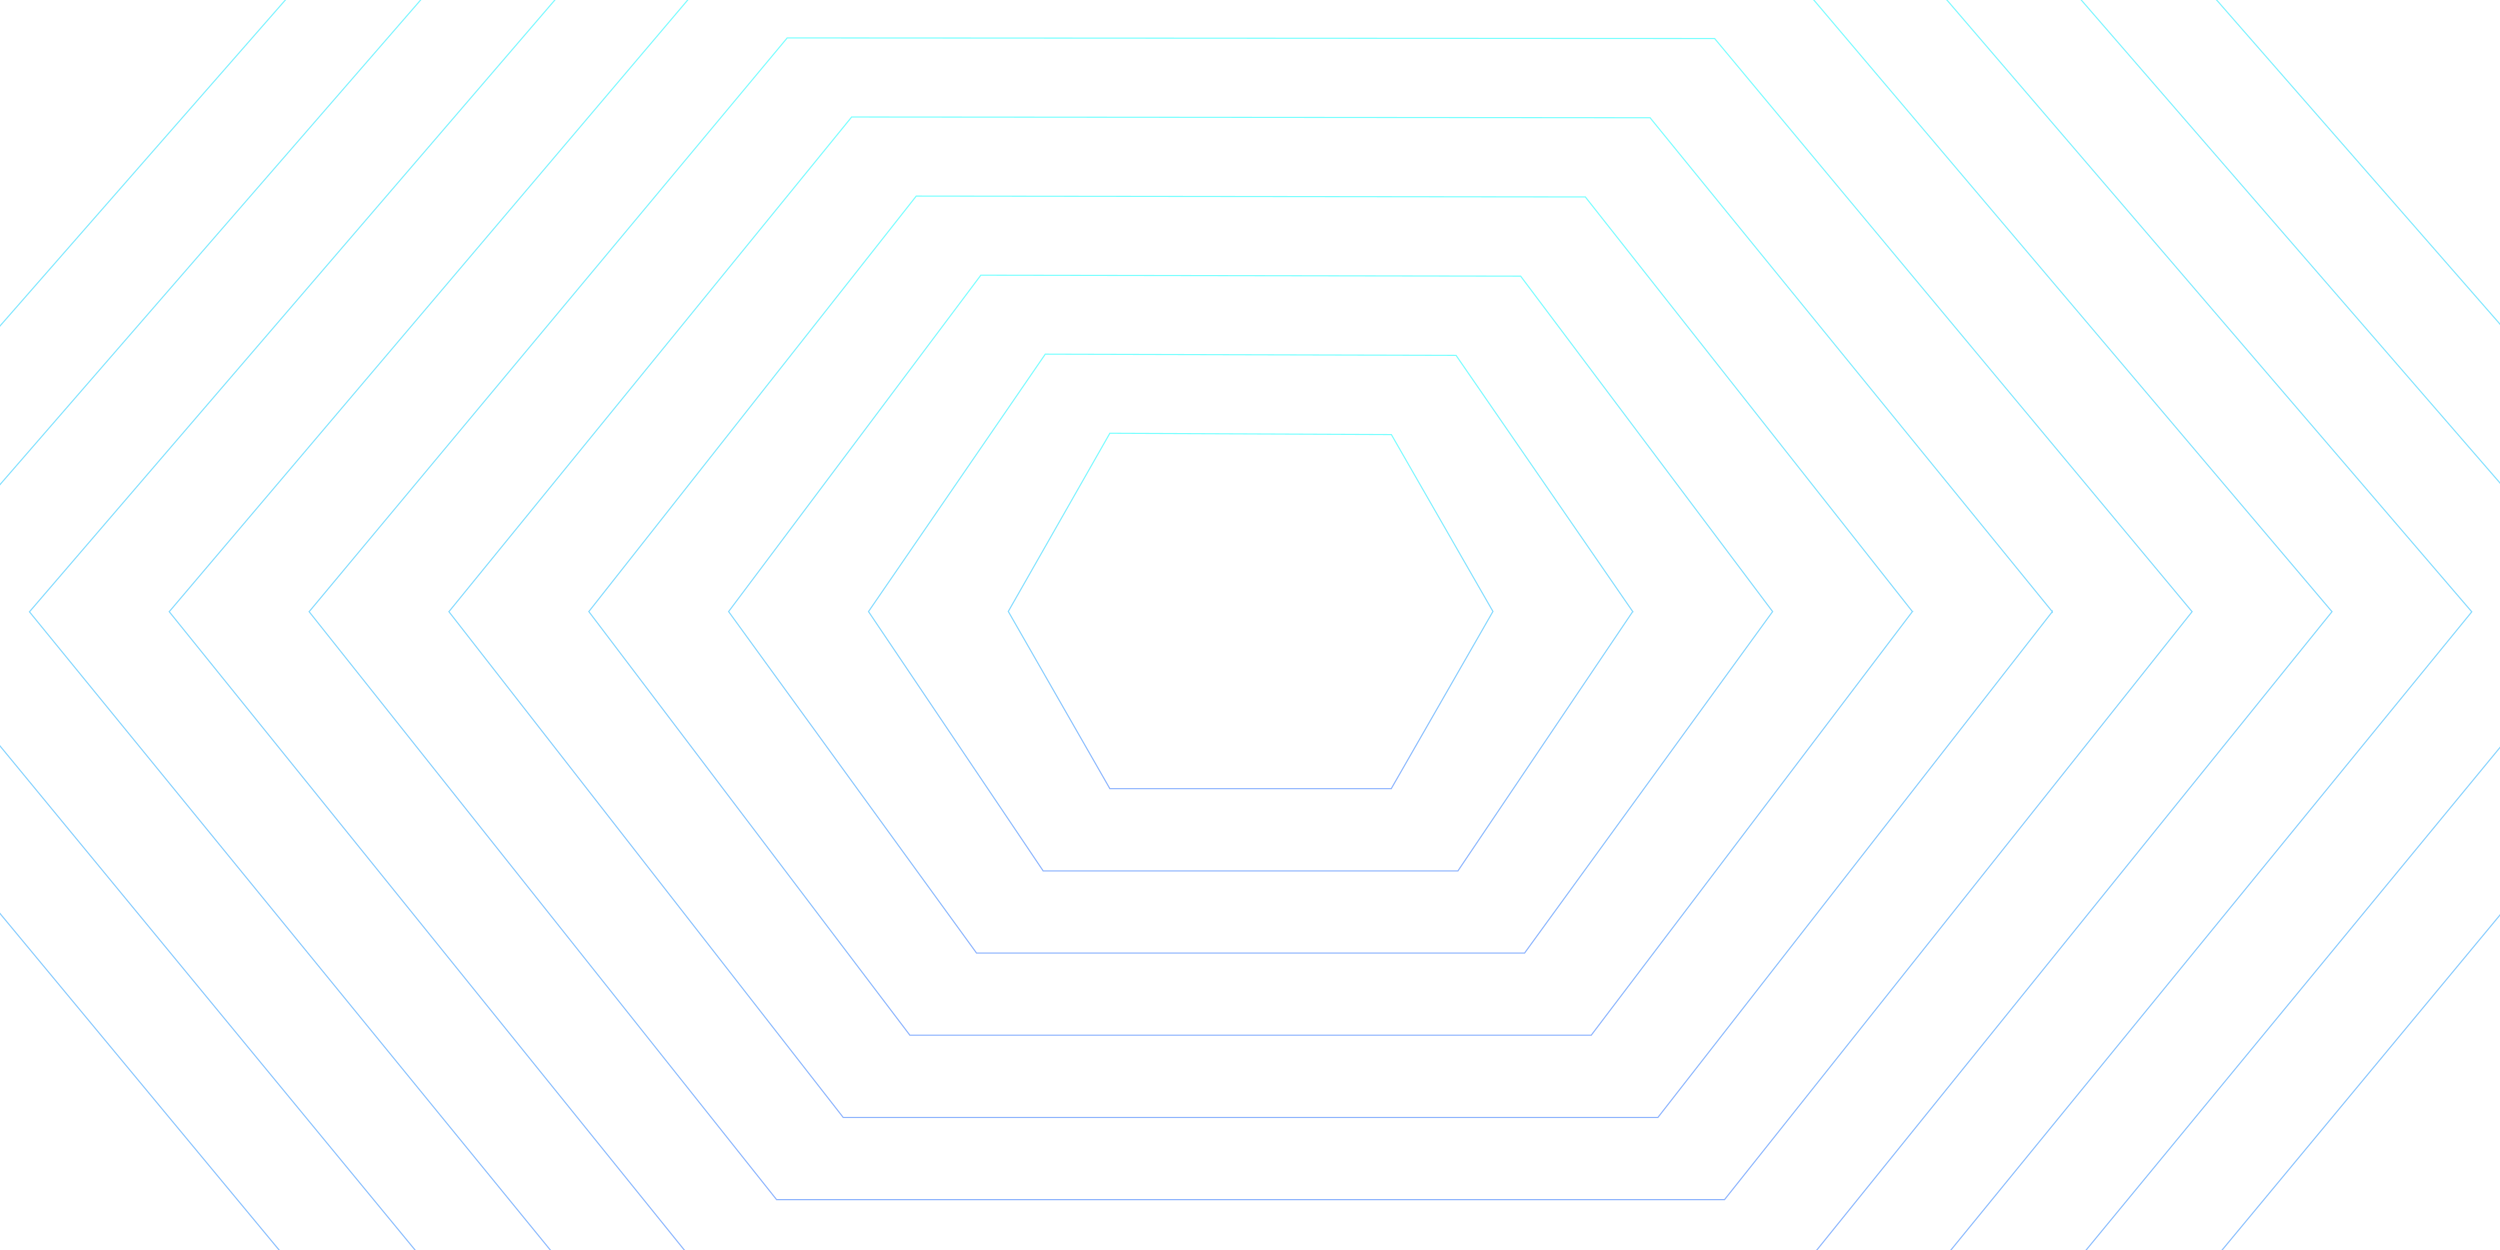 <svg width="2048" height="1024" fill="none" xmlns="http://www.w3.org/2000/svg">
    <g opacity=".5" filter="url(#a)" stroke-miterlimit="10">
        <path d="M1616.55-228H433.352L-205 501.201 417.751 1252H1631.25L2254 501.201 1616.55-228z" stroke="url(#b)"/>
        <path d="m2139.49 501.201-575.95-664.31-1077.284-.1-576.747 664.41 562.846 683.509H1576.64l562.85-683.509z" stroke="url(#c)"/>
        <path d="M2024.88 501.201 1510.64-98.217l-971.579-.2L24.119 501.2 526.96 1117.32h995.08l502.84-616.119z" stroke="url(#d)"/>
        <path d="M1910.37 501.102 1457.64-33.326l-865.675-.4-453.337 534.828 442.936 548.928h885.776l443.03-548.928z" stroke="url(#e)"/>
        <path d="M1795.76 501.102 1404.63 31.565l-759.761-.5-391.632 470.037 382.931 481.635h776.562l383.03-481.635z" stroke="url(#f)"/>
        <path d="M1681.25 501.101 1351.73 96.456l-654.057-.6-329.926 405.245 323.026 414.344h667.357l323.12-414.344z" stroke="url(#g)"/>
        <path d="m1566.64 501.001-267.92-339.654-548.142-.7-268.222 340.354 263.021 347.054h558.143l263.12-347.054z" stroke="url(#h)"/>
        <path d="m1452.13 501.001-206.41-274.762-442.238-.8-206.617 275.562 203.117 279.763h448.938l203.21-279.763z" stroke="url(#i)"/>
        <path d="M1337.53 501.001 1192.81 291.13l-336.524-1-144.812 210.871 143.112 212.472h339.724l143.22-212.472z" stroke="url(#j)"/>
        <path d="m1139.81 356.021-230.619-1.1-83.207 145.981 83.207 145.18h230.519l83.31-145.18-83.21-144.881z" stroke="url(#k)"/>
    </g>
    <defs>
        <linearGradient id="b" x1="1024.49" y1="-228.5" x2="1024.49" y2="1252.51" gradientUnits="userSpaceOnUse">
            <stop stop-color="#0FF"/>
            <stop offset="1" stop-color="#246DFC"/>
        </linearGradient>
        <linearGradient id="c" x1="1024.49" y1="-163.729" x2="1024.49" y2="1185.19" gradientUnits="userSpaceOnUse">
            <stop stop-color="#0FF"/>
            <stop offset="1" stop-color="#246DFC"/>
        </linearGradient>
        <linearGradient id="d" x1="1024.49" y1="-98.959" x2="1024.49" y2="1117.87" gradientUnits="userSpaceOnUse">
            <stop stop-color="#0FF"/>
            <stop offset="1" stop-color="#246DFC"/>
        </linearGradient>
        <linearGradient id="e" x1="1024.49" y1="-34.188" x2="1024.49" y2="1050.55" gradientUnits="userSpaceOnUse">
            <stop stop-color="#0FF"/>
            <stop offset="1" stop-color="#246DFC"/>
        </linearGradient>
        <linearGradient id="f" x1="1024.5" y1="30.583" x2="1024.5" y2="983.225" gradientUnits="userSpaceOnUse">
            <stop stop-color="#0FF"/>
            <stop offset="1" stop-color="#246DFC"/>
        </linearGradient>
        <linearGradient id="g" x1="1024.49" y1="95.353" x2="1024.49" y2="915.903" gradientUnits="userSpaceOnUse">
            <stop stop-color="#0FF"/>
            <stop offset="1" stop-color="#246DFC"/>
        </linearGradient>
        <linearGradient id="h" x1="1024.5" y1="160.123" x2="1024.5" y2="848.582" gradientUnits="userSpaceOnUse">
            <stop stop-color="#0FF"/>
            <stop offset="1" stop-color="#246DFC"/>
        </linearGradient>
        <linearGradient id="i" x1="1024.5" y1="224.894" x2="1024.5" y2="781.262" gradientUnits="userSpaceOnUse">
            <stop stop-color="#0FF"/>
            <stop offset="1" stop-color="#246DFC"/>
        </linearGradient>
        <linearGradient id="j" x1="1024.5" y1="289.664" x2="1024.5" y2="713.941" gradientUnits="userSpaceOnUse">
            <stop stop-color="#0FF"/>
            <stop offset="1" stop-color="#246DFC"/>
        </linearGradient>
        <linearGradient id="k" x1="1024.5" y1="354.434" x2="1024.5" y2="646.62" gradientUnits="userSpaceOnUse">
            <stop stop-color="#0FF"/>
            <stop offset="1" stop-color="#246DFC"/>
        </linearGradient>
        <filter id="a" x="-211.657" y="-234.5" width="2472.31" height="1493" filterUnits="userSpaceOnUse" color-interpolation-filters="sRGB">
            <feFlood flood-opacity="0" result="BackgroundImageFix"/>
            <feBlend in="SourceGraphic" in2="BackgroundImageFix" result="shape"/>
            <feGaussianBlur stdDeviation="3" result="effect1_foregroundBlur"/>
        </filter>
    </defs>
</svg>
